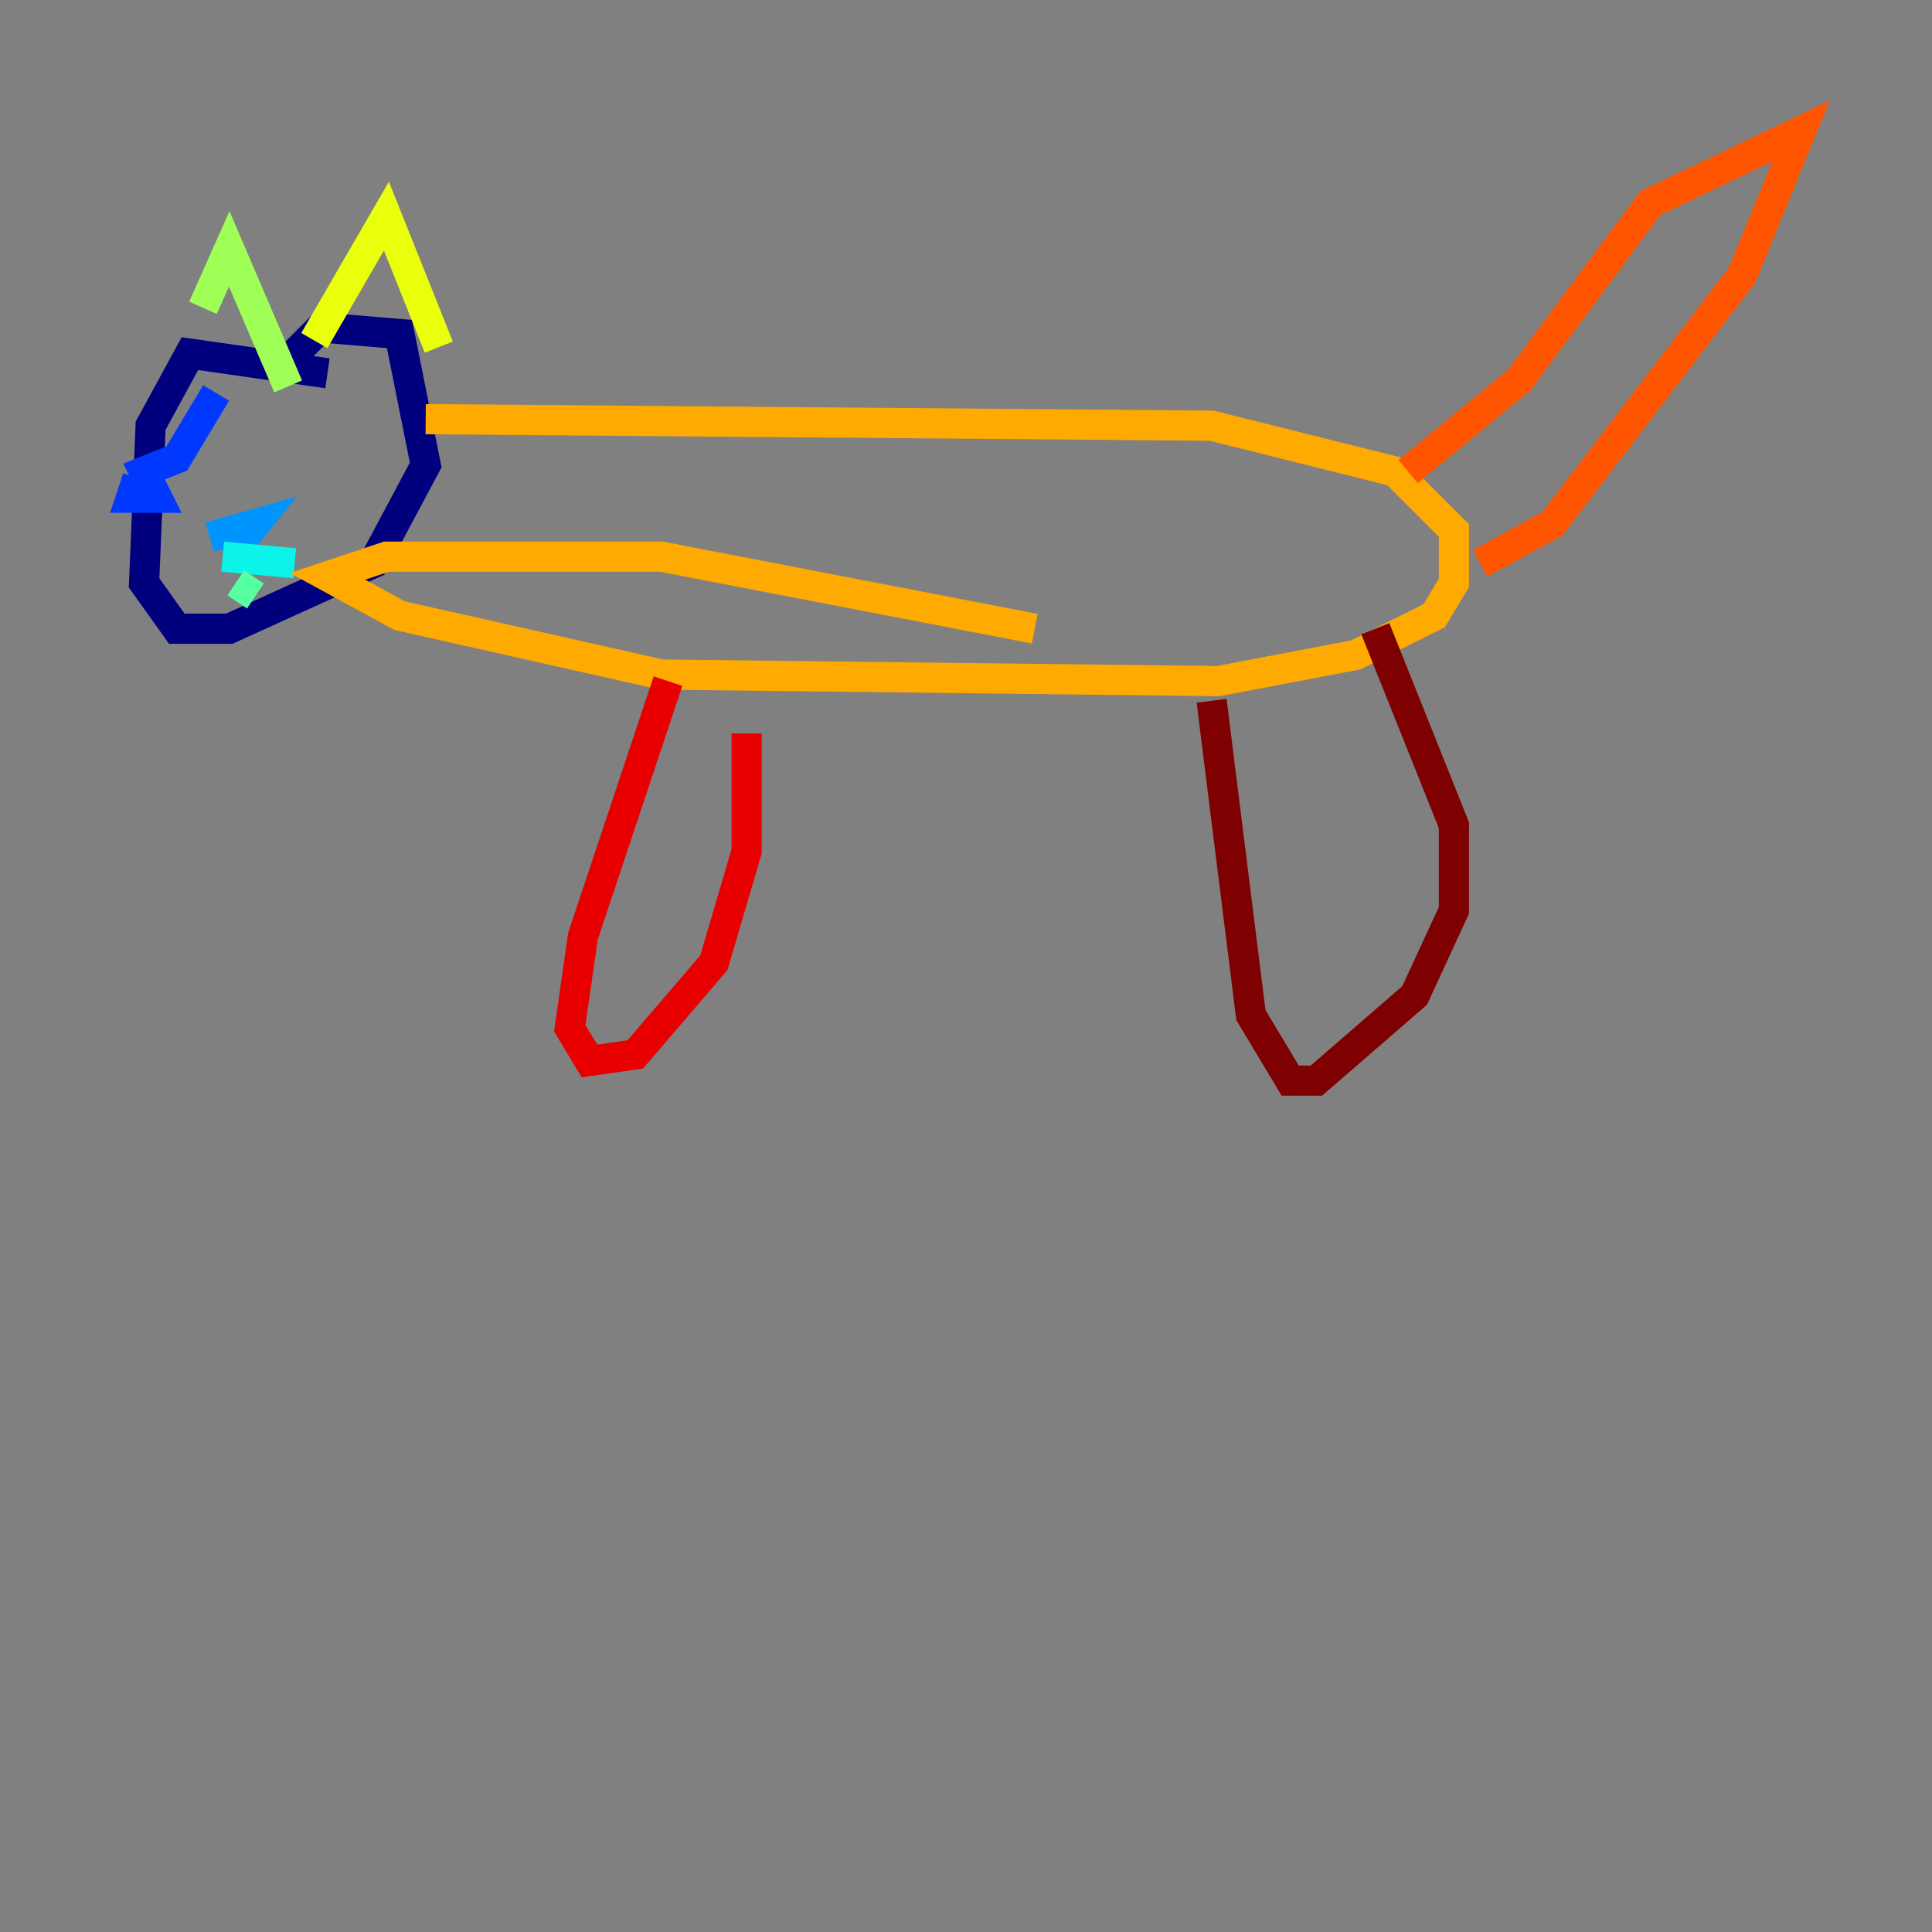 <?xml version="1.0" encoding="utf-8" ?>
<svg baseProfile="tiny" height="128" version="1.2" viewBox="0,0,128,128" width="128" xmlns="http://www.w3.org/2000/svg" xmlns:ev="http://www.w3.org/2001/xml-events" xmlns:xlink="http://www.w3.org/1999/xlink"><rect x="0" y="0" width="128" height="128" fill="#808080" stroke="none"/><defs /><polyline fill="none" points="21.695,24.732 12.583,23.43 9.98,28.203 9.546,38.617 11.715,41.654 15.186,41.654 24.732,37.315 28.203,30.807 26.468,22.129 21.261,21.695 19.525,23.43 19.525,25.166" stroke="#00007f" stroke-width="2" /><polyline fill="none" points="9.98,31.241 9.98,31.675" stroke="#0000e8" stroke-width="2" /><polyline fill="none" points="9.112,31.675 8.678,32.976 10.414,32.976 9.546,31.241 11.715,30.373 14.319,26.034" stroke="#0038ff" stroke-width="2" /><polyline fill="none" points="13.885,35.58 16.922,34.712 15.186,36.881" stroke="#0094ff" stroke-width="2" /><polyline fill="none" points="14.752,36.881 19.525,37.315" stroke="#0cf4ea" stroke-width="2" /><polyline fill="none" points="15.62,38.617 16.922,39.485" stroke="#56ffa0" stroke-width="2" /><polyline fill="none" points="13.451,20.393 15.186,16.488 19.091,25.6" stroke="#a0ff56" stroke-width="2" /><polyline fill="none" points="20.827,22.563 25.6,14.319 29.071,22.997" stroke="#eaff0c" stroke-width="2" /><polyline fill="none" points="28.203,27.77 80.271,28.203 92.42,31.241 96.325,35.146 96.325,38.617 95.024,40.786 89.817,43.39 80.705,45.125 43.824,44.691 26.468,40.786 21.695,38.183 25.6,36.881 43.824,36.881 68.556,41.654" stroke="#ffaa00" stroke-width="2" /><polyline fill="none" points="93.288,31.241 100.664,25.166 109.342,13.451 119.322,8.678 115.417,18.224 102.834,34.712 98.061,37.315" stroke="#ff5500" stroke-width="2" /><polyline fill="none" points="44.258,45.125 38.617,62.047 37.749,68.122 39.051,70.291 42.088,69.858 47.295,63.783 49.464,56.407 49.464,48.597" stroke="#e80000" stroke-width="2" /><polyline fill="none" points="80.271,46.427 82.875,67.254 85.478,71.593 87.214,71.593 93.722,65.953 96.325,60.312 96.325,54.671 91.119,41.654" stroke="#7f0000" stroke-width="2" /></svg>
